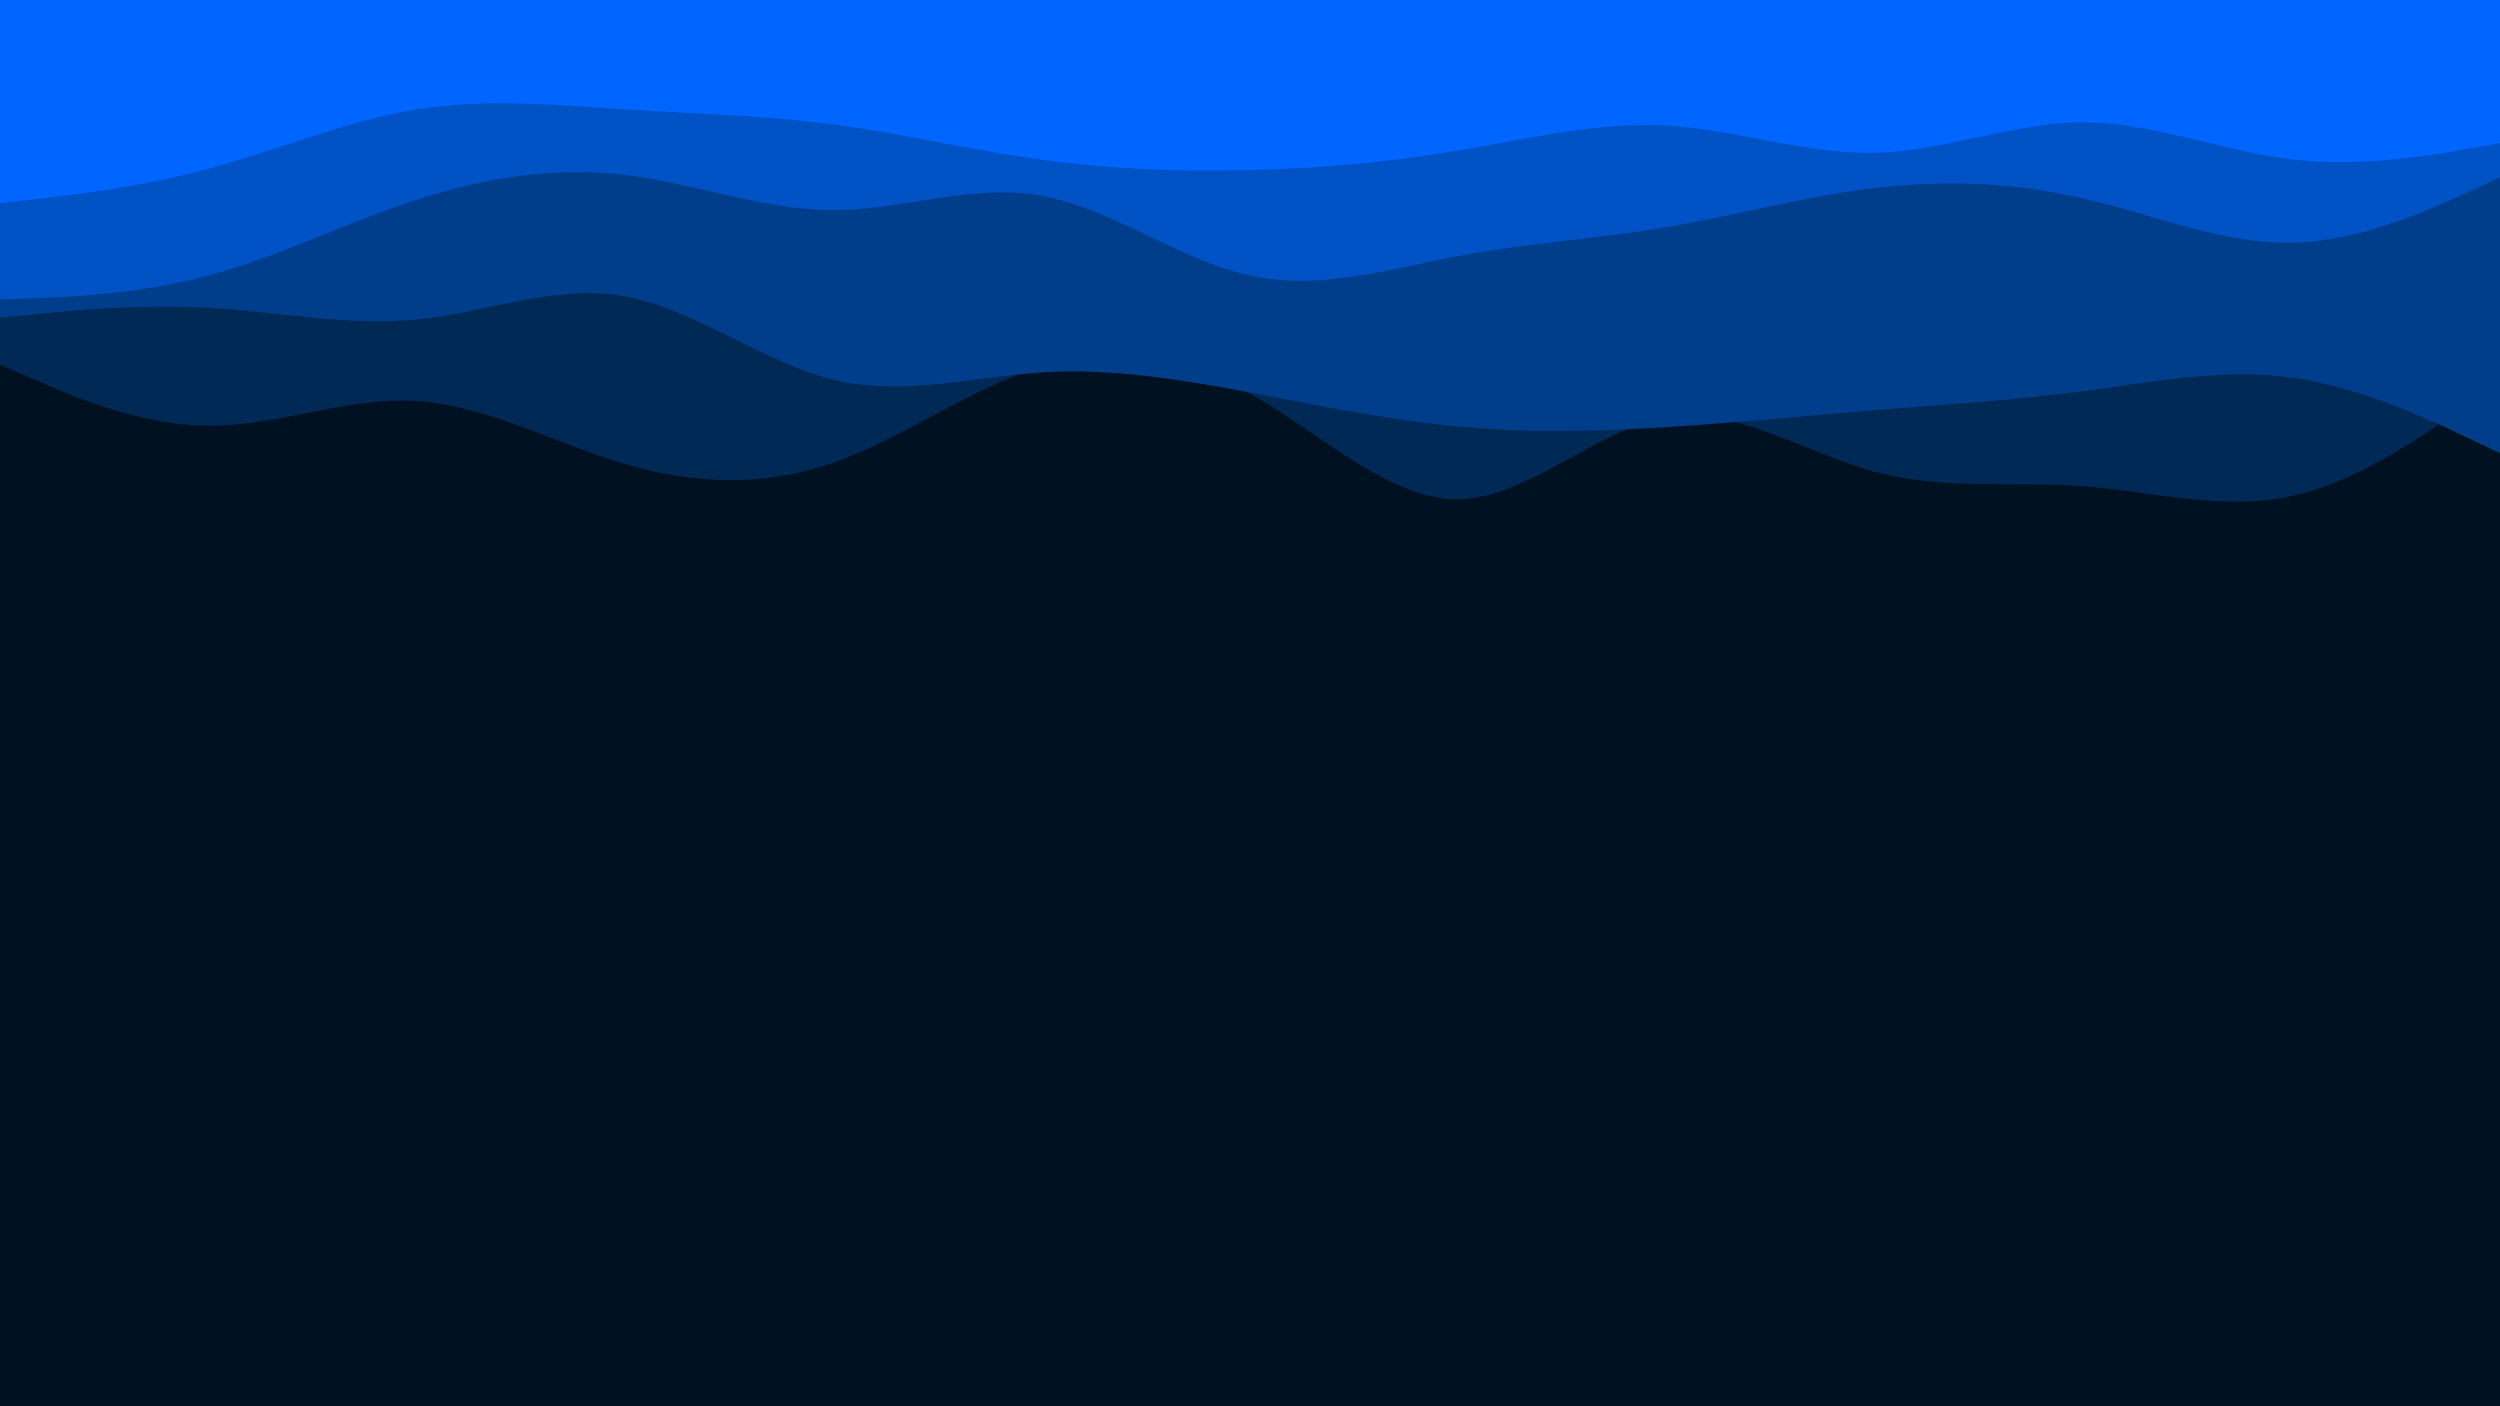 <svg id="visual" viewBox="0 0 960 540" width="960" height="540" xmlns="http://www.w3.org/2000/svg" xmlns:xlink="http://www.w3.org/1999/xlink" version="1.1"><rect x="0" y="0" width="960" height="540" fill="#001220"></rect><path d="M0 237L13.3 234.8C26.7 232.7 53.3 228.3 80 227.3C106.7 226.3 133.3 228.7 160 226.3C186.7 224 213.3 217 240 207.3C266.7 197.7 293.3 185.3 320 191.5C346.7 197.7 373.3 222.3 400 230C426.7 237.7 453.3 228.3 480 224.2C506.7 220 533.3 221 560 222.3C586.7 223.7 613.3 225.3 640 229.7C666.7 234 693.3 241 720 247.2C746.7 253.3 773.3 258.7 800 261.8C826.7 265 853.3 266 880 260.2C906.7 254.3 933.3 241.7 946.7 235.3L960 229L960 0L946.7 0C933.3 0 906.7 0 880 0C853.3 0 826.7 0 800 0C773.3 0 746.7 0 720 0C693.3 0 666.7 0 640 0C613.3 0 586.7 0 560 0C533.3 0 506.7 0 480 0C453.3 0 426.7 0 400 0C373.3 0 346.7 0 320 0C293.3 0 266.7 0 240 0C213.3 0 186.7 0 160 0C133.3 0 106.7 0 80 0C53.3 0 26.7 0 13.3 0L0 0Z" fill="#001122"></path><path d="M0 140L13.3 145.8C26.7 151.7 53.3 163.3 80 163.5C106.7 163.7 133.3 152.3 160 154C186.7 155.7 213.3 170.3 240 178.2C266.7 186 293.3 187 320 177.7C346.7 168.3 373.3 148.7 400 140.7C426.7 132.7 453.3 136.3 480 151.2C506.7 166 533.3 192 560 191.7C586.7 191.3 613.3 164.7 640 160.3C666.7 156 693.3 174 720 181.2C746.7 188.3 773.3 184.7 800 186.7C826.7 188.7 853.3 196.3 880 190.5C906.7 184.7 933.3 165.3 946.7 155.7L960 146L960 0L946.7 0C933.3 0 906.7 0 880 0C853.3 0 826.7 0 800 0C773.3 0 746.7 0 720 0C693.3 0 666.7 0 640 0C613.3 0 586.7 0 560 0C533.3 0 506.7 0 480 0C453.3 0 426.7 0 400 0C373.3 0 346.7 0 320 0C293.3 0 266.7 0 240 0C213.3 0 186.7 0 160 0C133.3 0 106.7 0 80 0C53.3 0 26.7 0 13.3 0L0 0Z" fill="#002955"></path><path d="M0 122L13.3 120.7C26.7 119.3 53.3 116.7 80 118.2C106.7 119.7 133.3 125.3 160 122.7C186.7 120 213.3 109 240 113.8C266.7 118.7 293.3 139.3 320 145.8C346.7 152.3 373.3 144.7 400 143C426.7 141.3 453.3 145.7 480 150.7C506.7 155.7 533.3 161.3 560 163.8C586.7 166.3 613.3 165.7 640 164C666.7 162.3 693.3 159.7 720 157.5C746.7 155.3 773.3 153.7 800 150.2C826.7 146.7 853.3 141.3 880 145C906.7 148.7 933.3 161.3 946.7 167.7L960 174L960 0L946.7 0C933.3 0 906.7 0 880 0C853.3 0 826.7 0 800 0C773.3 0 746.7 0 720 0C693.3 0 666.7 0 640 0C613.3 0 586.7 0 560 0C533.3 0 506.7 0 480 0C453.3 0 426.7 0 400 0C373.3 0 346.7 0 320 0C293.3 0 266.7 0 240 0C213.3 0 186.7 0 160 0C133.3 0 106.7 0 80 0C53.3 0 26.7 0 13.3 0L0 0Z" fill="#003e8c"></path><path d="M0 115L13.3 114.5C26.7 114 53.3 113 80 105.8C106.7 98.7 133.3 85.3 160 76.7C186.7 68 213.3 64 240 67.2C266.7 70.3 293.3 80.7 320 80.7C346.7 80.7 373.3 70.3 400 75.2C426.7 80 453.3 100 480 105.8C506.7 111.7 533.3 103.3 560 98.3C586.7 93.3 613.3 91.7 640 87.2C666.7 82.7 693.3 75.3 720 72.2C746.7 69 773.3 70 800 76.2C826.7 82.3 853.3 93.7 880 93.2C906.7 92.7 933.3 80.3 946.7 74.2L960 68L960 0L946.7 0C933.3 0 906.7 0 880 0C853.3 0 826.7 0 800 0C773.3 0 746.7 0 720 0C693.3 0 666.7 0 640 0C613.3 0 586.7 0 560 0C533.3 0 506.7 0 480 0C453.3 0 426.7 0 400 0C373.3 0 346.7 0 320 0C293.3 0 266.7 0 240 0C213.3 0 186.7 0 160 0C133.3 0 106.7 0 80 0C53.3 0 26.7 0 13.3 0L0 0Z" fill="#0052c5"></path><path d="M0 78L13.3 76.5C26.7 75 53.3 72 80 64.8C106.7 57.7 133.3 46.3 160 42C186.7 37.7 213.3 40.3 240 42C266.7 43.7 293.3 44.3 320 47.8C346.7 51.3 373.3 57.7 400 61.3C426.7 65 453.3 66 480 65.3C506.7 64.7 533.3 62.3 560 57.8C586.7 53.3 613.3 46.7 640 48.2C666.7 49.7 693.3 59.3 720 58.7C746.7 58 773.3 47 800 47C826.7 47 853.3 58 880 61.2C906.7 64.3 933.3 59.7 946.7 57.3L960 55L960 0L946.7 0C933.3 0 906.7 0 880 0C853.3 0 826.7 0 800 0C773.3 0 746.7 0 720 0C693.3 0 666.7 0 640 0C613.3 0 586.7 0 560 0C533.3 0 506.7 0 480 0C453.3 0 426.7 0 400 0C373.3 0 346.7 0 320 0C293.3 0 266.7 0 240 0C213.3 0 186.7 0 160 0C133.3 0 106.7 0 80 0C53.3 0 26.7 0 13.3 0L0 0Z" fill="#0066ff"></path></svg>